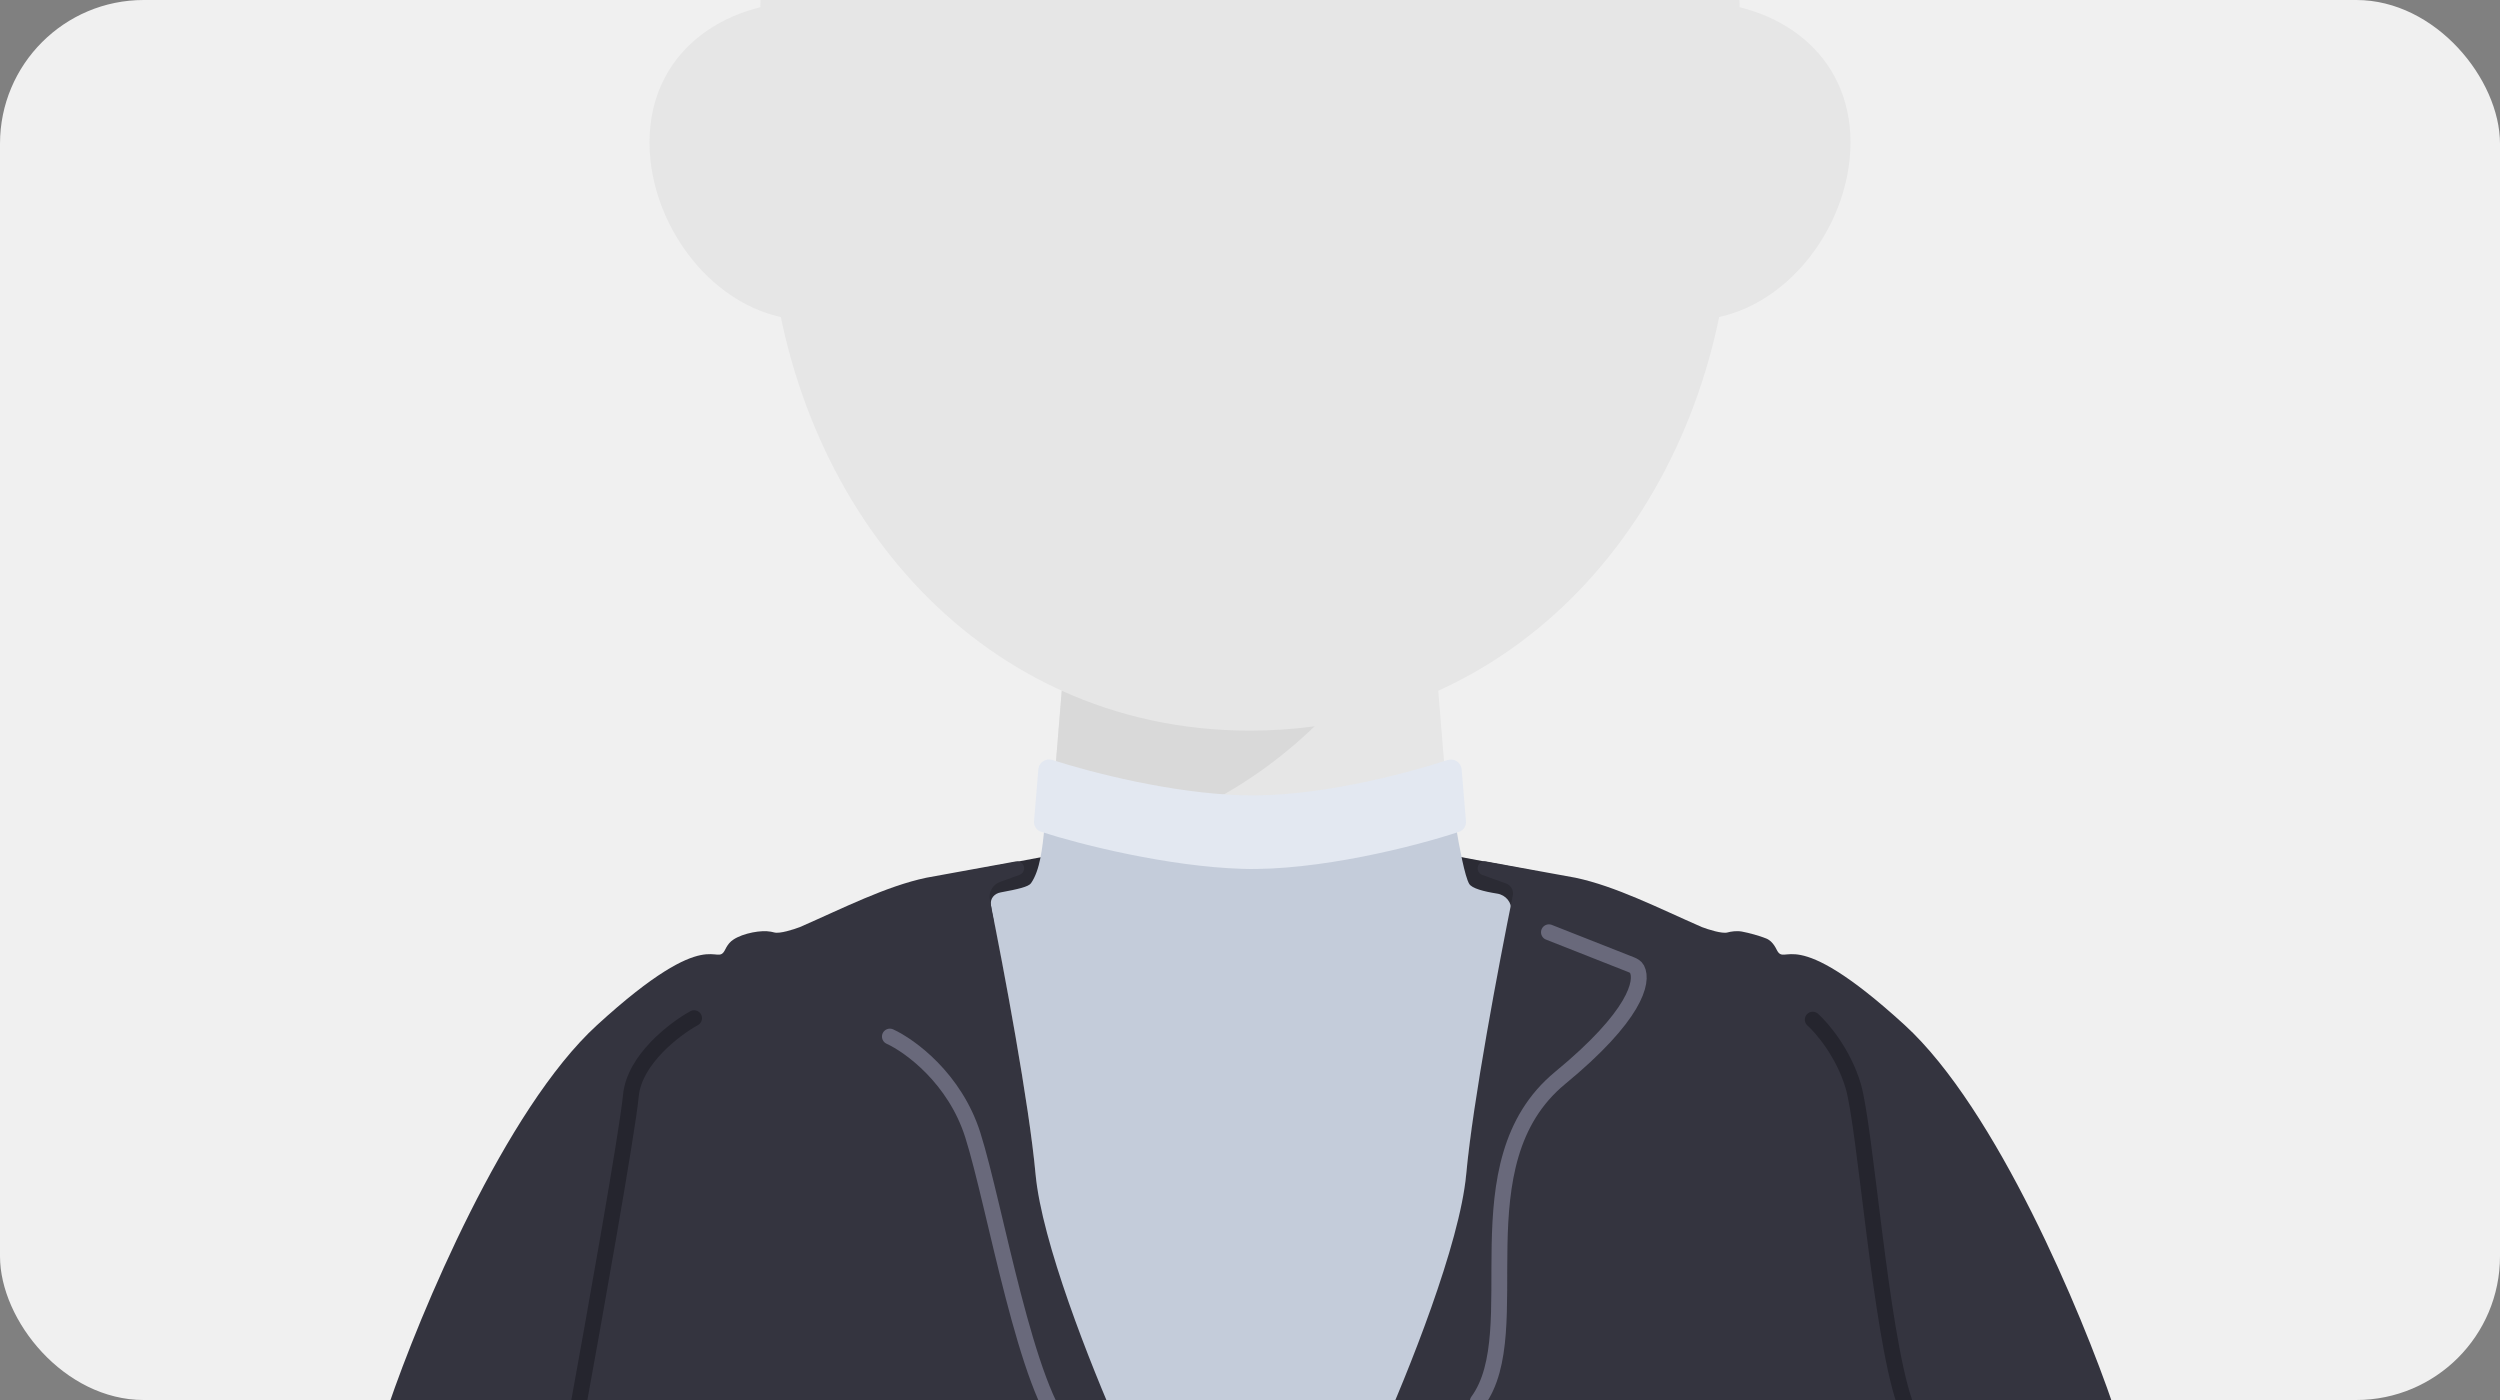<svg width="600" height="336" viewBox="0 0 600 336" fill="none" xmlns="http://www.w3.org/2000/svg">
<rect x="0" y="0" width="600" height="336" fill="#808080" stroke="none"/>
<g clip-path="url(#clip0_94_4952)">
<rect width="600" height="336" rx="34.499" fill="#F0F0F0"/>
<path d="M300 175.353C363.512 175.353 408.618 124.18 414.999 60.4C432.063 -110.176 363.512 -133.471 300 -133.471C236.488 -133.471 167.937 -110.176 185.002 60.4C191.382 124.18 236.488 175.353 300 175.353Z" fill="#E6E6E6"/>
<path d="M232.353 43C232.353 64.116 215.234 76.823 194.118 76.823C173.001 76.823 155.882 55.293 155.882 34.176C155.882 13.059 173.001 0.353 194.118 0.353C215.234 0.353 232.353 21.883 232.353 43Z" fill="#E6E6E6"/>
<path d="M367.647 43C367.647 64.116 384.766 76.823 405.882 76.823C426.999 76.823 444.118 55.293 444.118 34.176C444.118 13.059 426.999 0.353 405.882 0.353C384.766 0.353 367.647 21.883 367.647 43Z" fill="#E6E6E6"/>
<path d="M257.647 131.234H342.353L352.941 260.646L298.676 295.205L247.059 260.646L257.647 131.234Z" fill="#E6E6E6"/>
<path fill-rule="evenodd" clip-rule="evenodd" d="M315.53 174.304C310.49 174.997 305.309 175.354 300 175.354C283.596 175.354 268.419 171.94 254.821 165.777L251.682 204.146C276.755 201.518 298.507 190.682 315.53 174.304Z" fill="#D9D9D9"/>
<path fill-rule="evenodd" clip-rule="evenodd" d="M354.66 215.535C351.56 215.218 349.027 212.81 348.773 209.704C348.511 206.498 345.832 204.029 342.615 204.029H257.536C254.234 204.029 251.484 206.564 251.214 209.855C250.959 212.978 248.457 215.422 245.35 215.827C195.975 222.268 154.588 268.608 141.806 333.727C140.419 340.794 144.526 347.411 149.921 347.411H452.595C457.991 347.411 462.097 340.794 460.71 333.727C447.713 267.509 405.136 220.709 354.66 215.535Z" fill="#E6E6E6"/>
<path d="M369.199 209.194L346.928 204.994L344.794 218.245L378.573 223.74L369.199 209.194Z" fill="#2B2B34"/>
<path d="M231.478 209.194L253.749 204.994L255.883 218.245L222.104 223.74L231.478 209.194Z" fill="#2B2B34"/>
<path d="M345.549 194.894C347.451 194.869 349.075 196.256 349.382 198.133C350.234 203.345 351.576 210.406 352.614 212.137C353.253 213.201 356.065 213.957 359.331 214.469C361.384 214.791 362.906 216.607 362.67 218.673C360.262 239.78 353.823 260.565 351.889 281.836C350.387 298.354 350.104 328.553 342.773 345.007C342.444 345.744 340.379 349.082 339.573 349.082H261.531C260.528 349.082 257.118 343.804 256.716 342.886C249.339 326.066 249.976 297.667 248.537 281.836C247.017 265.114 241.426 235.571 238.023 218.674C237.97 218.41 237.883 217.787 237.809 217.1C237.646 215.598 238.668 214.451 240.153 214.177C244.304 213.411 246.843 212.821 247.431 211.986C249.617 208.879 250.176 203.497 250.666 198.777C250.824 197.259 252.096 196.112 253.622 196.092L345.549 194.894Z" fill="#C4CCDA"/>
<path d="M298.169 190.875C281.172 190.352 262.327 185.51 252.576 182.393C250.998 181.888 249.342 182.97 249.204 184.621L248.168 197.057C248.072 198.203 248.757 199.27 249.851 199.626C259.327 202.707 280.398 207.975 298.169 208.522C316.092 209.073 339.536 203.178 350.163 199.635C351.25 199.272 351.928 198.209 351.833 197.068L350.797 184.639C350.659 182.982 348.988 181.903 347.407 182.42C336.483 185.989 315.381 191.404 298.169 190.875Z" fill="#E3E8F1"/>
<path d="M378.088 210.65L356.616 206.738C355.27 206.493 354.209 207.872 354.792 209.11C354.982 209.513 355.323 209.824 355.742 209.975L361.453 212.039C362.635 212.467 363.326 213.684 363.076 214.916C359.74 231.336 353.459 264.572 351.889 281.837C350.369 298.555 338.046 329.288 330.743 345.6C329.987 347.291 331.206 349.2 333.057 349.192C386.796 348.97 479.978 348.684 493.096 349.209C506.541 349.747 508.11 341.59 507.213 337.444C499.706 315.371 479.18 266.183 457.129 246.015C429.566 220.805 428.629 232.502 426.366 227.863C425.637 226.369 424.749 225.583 423.872 225.228C422.293 224.589 419.732 223.885 418.056 223.576C416.81 223.347 415.426 223.553 414.598 223.789C413.33 224.151 409.973 223.081 408.452 222.5C397.991 217.924 387.772 212.693 378.088 210.65Z" fill="#34343F"/>
<path d="M222.338 210.65L243.81 206.738C245.156 206.493 246.217 207.872 245.634 209.11C245.444 209.513 245.103 209.824 244.684 209.975L240.003 211.667C238.23 212.308 237.196 214.151 237.57 215.999C240.954 232.759 247.001 264.944 248.537 281.837C250.002 297.953 261.507 327.093 268.875 343.784C269.997 346.325 268.153 349.196 265.375 349.184C211.358 348.963 120.287 348.691 107.33 349.209C93.885 349.747 92.316 341.59 93.213 337.444C100.72 315.371 121.246 266.183 143.297 246.015C170.86 220.805 171.798 232.502 174.061 227.863C174.4 227.168 174.773 226.626 175.164 226.21C176.911 224.346 181.529 223.326 184.079 223.495C184.753 223.539 185.374 223.66 185.829 223.789C187.096 224.151 190.454 223.081 191.974 222.5C202.435 217.924 212.654 212.693 222.338 210.65Z" fill="#34343F"/>
<path d="M166.586 244.361C161.865 246.966 152.219 254.333 151.41 262.966C150.6 271.598 142.528 316.918 138.594 338.499" stroke="#25252E" stroke-width="3.794" stroke-linecap="round"/>
<path d="M435.054 244.714C437.321 246.736 442.439 252.753 444.771 260.64C447.686 270.499 451.249 319.416 457.079 336.48" stroke="#25252E" stroke-width="3.794" stroke-linecap="round"/>
<path d="M213.569 248.772C218.406 250.984 229.16 258.807 233.473 272.408C238.863 289.409 246.327 334.193 256.279 344.144" stroke="#69697B" stroke-width="3.794" stroke-linecap="round"/>
<path d="M371.74 223.74L391.46 231.518C392.029 231.743 392.594 232.049 392.878 232.591C394.432 235.557 392.532 243.794 374.458 258.682C349.606 279.153 367.08 319.39 354.654 336.332" stroke="#69697B" stroke-width="3.794" stroke-linecap="round"/>
</g>
<defs>
<clipPath id="clip0_94_4952">
<rect width="600" height="336" rx="34.499" fill="white"/>
</clipPath>
</defs>
</svg>
